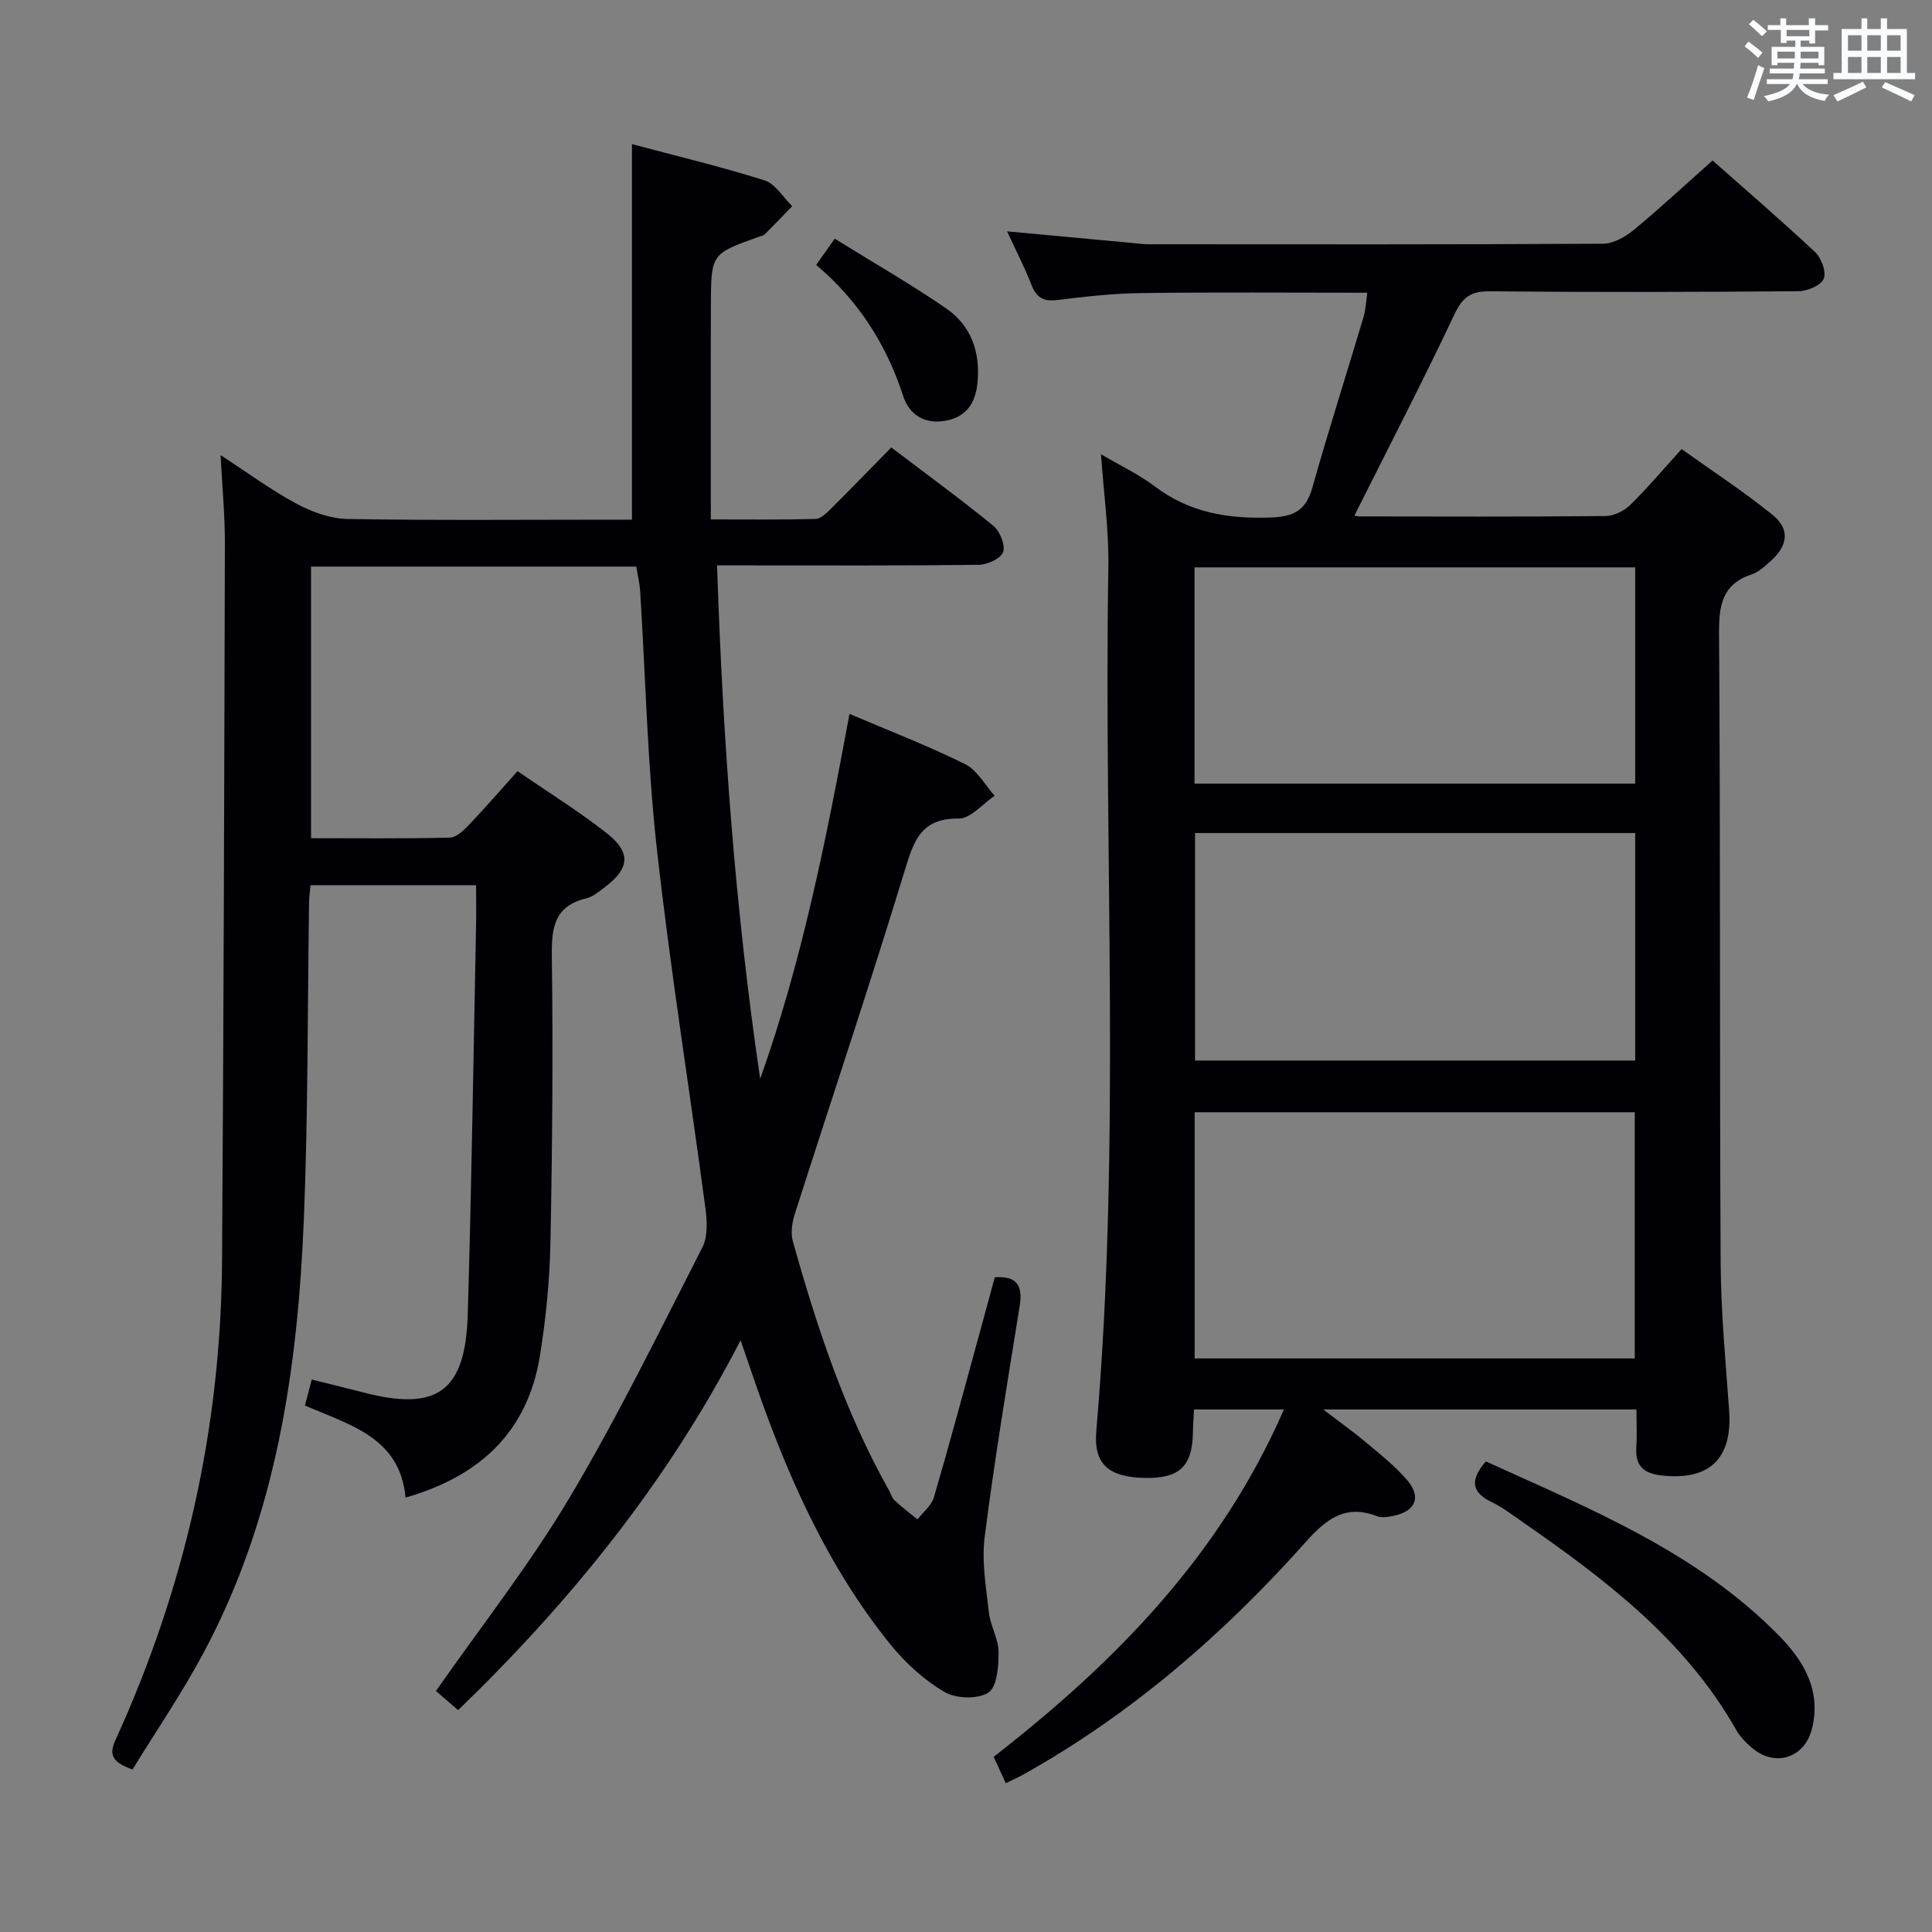 <svg enable-background="new 0 0 400 400" viewBox="0 0 400 400" xmlns="http://www.w3.org/2000/svg"><rect x="0" y="0" width="400" height="400" fill="#808080" stroke="none"/><g fill="#010105"><path d="m27.43 366.36c-4.2-1.53-4.93-3.01-3.51-6.14 14.34-31.42 21.81-64.44 22.05-98.98.34-49.63.46-99.27.59-148.9.01-5.63-.54-11.26-.89-18.11 5.81 3.78 10.57 7.31 15.74 10.07 3.19 1.71 7 3.09 10.56 3.15 17.99.31 35.99.14 53.99.14h4.88c0-26.2 0-51.75 0-77.75 8.95 2.39 18.3 4.62 27.44 7.5 2.25.71 3.85 3.51 5.74 5.35-1.88 1.94-3.74 3.89-5.66 5.79-.33.32-.89.42-1.36.58-9.73 3.49-9.78 3.49-9.82 14.09-.05 14.61-.01 29.21-.01 44.39 8.11 0 14.91.09 21.7-.1 1.07-.03 2.25-1.21 3.14-2.09 4.13-4.1 8.18-8.29 12.52-12.71 7.23 5.49 14.33 10.67 21.13 16.22 1.36 1.11 2.53 3.99 2.03 5.43-.48 1.35-3.28 2.63-5.08 2.65-16 .2-31.99.12-47.99.12-1.82 0-3.65 0-6.16 0 1.18 35.74 3.72 71.08 8.93 106.3 8.68-24.39 13.68-49.65 18.49-75.56 8.46 3.61 16.38 6.65 23.94 10.41 2.5 1.24 4.1 4.31 6.11 6.54-2.48 1.66-4.97 4.75-7.43 4.72-7.87-.09-9.32 4.65-11.21 10.84-7.25 23.78-15.17 47.36-22.74 71.05-.56 1.76-.88 3.92-.4 5.64 4.99 17.78 10.75 35.28 19.86 51.47.41.72.63 1.63 1.2 2.17 1.5 1.4 3.15 2.63 4.75 3.94 1.17-1.53 2.91-2.89 3.41-4.62 3.31-11.31 6.35-22.69 9.47-34.05 1.05-3.83 2.09-7.67 3.12-11.46 4.67-.33 5.82 1.79 5.15 5.96-2.56 15.9-5.2 31.79-7.24 47.76-.65 5.11.29 10.48.87 15.68.31 2.77 1.99 5.45 2 8.18.02 2.91-.29 7.21-2.11 8.4-2.17 1.42-6.71 1.27-9.09-.13-4.19-2.46-8.05-5.96-11.13-9.76-13.34-16.51-21.7-35.66-28.51-55.56-.75-2.19-1.5-4.39-2.57-7.49-15.08 29.25-35.05 53.91-58.48 76.58-1.72-1.48-3.29-2.84-4.59-3.97 9.39-13.44 19.4-26.16 27.61-39.94 10.01-16.8 18.62-34.45 27.54-51.88 1.14-2.23 1-5.42.65-8.07-3.31-24.84-7.3-49.6-10.07-74.5-1.96-17.66-2.33-35.5-3.45-53.26-.1-1.64-.5-3.27-.8-5.14-22.34 0-44.63 0-67.34 0v56.23c9.51 0 19.13.11 28.74-.12 1.35-.03 2.87-1.51 3.96-2.65 3.32-3.48 6.48-7.13 10.05-11.11 6.28 4.32 12.61 8.24 18.44 12.82 5.13 4.03 4.79 7.31-.37 11.2-1.19.9-2.44 1.98-3.81 2.31-6.56 1.56-7.24 5.94-7.16 11.89.27 19.82.1 39.65-.29 59.47-.16 7.79-.93 15.62-2.17 23.32-2.52 15.63-12.24 24.92-27.83 29.39-1.11-12.4-11.44-15.01-20.82-19.06.44-1.67.83-3.2 1.4-5.38 3.66.91 7.12 1.74 10.57 2.64 15.35 4.03 21.25-.09 21.73-16.07.8-26.78 1.18-53.57 1.72-80.36.06-2.79.01-5.58.01-8.56-11.76 0-22.86 0-34.28 0-.11 1.26-.28 2.37-.3 3.48-.33 21.81-.19 43.64-1.07 65.42-1.26 31.25-5.73 61.93-20.77 90.01-4.43 8.32-9.79 16.14-14.72 24.18z"/><path d="m227.95 94.05c4.11 2.42 7.89 4.19 11.14 6.65 7.16 5.43 15.06 6.74 23.86 6.45 5.01-.16 7.43-1.48 8.78-6.27 3.33-11.8 7.07-23.49 10.58-35.25.45-1.52.5-3.16.77-5.02-16.03 0-31.5-.13-46.97.07-5.8.07-11.6.76-17.37 1.45-2.85.34-4.22-.65-5.22-3.23-1.37-3.52-3.12-6.9-5.02-11 9.16.85 17.53 1.63 25.9 2.4 1.16.11 2.32.27 3.47.27 31.33.02 62.66.07 93.98-.11 2.15-.01 4.62-1.38 6.36-2.82 5.51-4.55 10.75-9.43 16.36-14.41 6.41 5.68 13.97 12.17 21.24 18.98 1.3 1.21 2.35 4.11 1.77 5.5-.57 1.37-3.35 2.56-5.16 2.58-21.33.18-42.66.23-63.99.02-3.95-.04-5.64 1.25-7.32 4.81-6.58 13.92-13.67 27.61-20.68 41.6-.11-.02.46.2 1.02.2 17 .02 34 .09 50.99-.08 1.71-.02 3.79-1.04 5.05-2.27 3.55-3.47 6.77-7.3 10.67-11.59 6.4 4.58 12.91 8.81 18.9 13.68 3.54 2.88 3.09 6.28-.32 9.36-1.23 1.11-2.54 2.38-4.04 2.88-6.17 2.06-6.83 6.42-6.79 12.31.3 43.32.1 86.65.33 129.98.05 10.29 1.02 20.58 1.76 30.86.71 9.96-4.09 14.56-14.06 13.42-3.67-.42-5.41-2.01-5.16-5.8.17-2.48.03-4.97.03-7.86-21.37 0-42.41 0-64.85 0 3.56 2.73 6.29 4.66 8.83 6.8 2.92 2.45 5.97 4.85 8.44 7.71 3.12 3.6 1.93 6.52-2.68 7.51-1.12.24-2.46.47-3.46.08-6.6-2.55-10.57.65-14.82 5.42-16.94 18.99-36 35.53-58.33 48.03-1.13.63-2.32 1.15-3.71 1.83-.85-1.85-1.59-3.47-2.5-5.46 25.08-19.5 46.93-41.69 60.09-71.92-6.43 0-12.32 0-18.61 0-.08 1.62-.2 3.22-.23 4.82-.13 6.97-2.8 9.49-9.92 9.36-7.54-.14-10.68-2.86-10.08-9.73 5.14-59.53 1.53-119.17 2.49-178.75.15-7.55-.94-15.12-1.52-23.46zm110.51 187.2c0-17.21 0-34.08 0-50.97-30.59 0-60.82 0-91.12 0v50.97zm.09-61.68c0-16.05 0-31.49 0-47.1-30.63 0-60.99 0-91.13 0v47.1zm0-57.33c0-15.1 0-29.85 0-44.77-30.63 0-60.98 0-91.24 0v44.77z"/><path d="m307.63 302.57c21.56 9.81 43.66 18.72 60.72 36.1 5.11 5.21 8.78 11.38 6.79 19.27-1.53 6.06-7.61 8-12.4 3.95-1.26-1.06-2.48-2.32-3.28-3.73-10.58-18.68-27.14-31.2-44.3-43.1-2.05-1.42-4.06-2.97-6.29-4.05-4.29-2.05-4.54-4.62-1.24-8.44z"/><path d="m168.98 54.85c1.38-1.94 2.32-3.28 3.84-5.43 7.77 4.82 15.63 9.32 23.07 14.43 5.15 3.54 7.08 8.99 6.5 15.29-.38 4.05-2.09 7-6.28 7.9-4.42.95-7.82-1.02-9.11-5.02-3.46-10.67-9.22-19.74-18.02-27.17z"/></g><path d="m361.2 9.6.8-1c.9.7 1.9 1.4 2.9 2.3l-.9 1.1c-1-1-2-1.8-2.8-2.4zm.5 10.6c.9-2.1 1.6-4.3 2.3-6.7.4.2.8.4 1.3.6-.7 2.1-1.5 4.3-2.2 6.6zm.4-15.2.9-.9c1 .8 2 1.6 2.8 2.4l-1 1c-.9-.9-1.8-1.7-2.7-2.5zm12.5-1.2h1.2v1.4h2.7v1.1h-2.7v2.7h-1.2v-.6h-1.8v1.3h4.9v3.8h-1.2v-.5h-3.7c0 .4-.1.9-.1 1.2h5.1v1h-5.2c0 .5-.1.9-.2 1.2h6v1h-5.2c1.1 1.3 2.9 2 5.5 2.2-.4.4-.7.8-.9 1.3-2.9-.5-4.8-1.6-5.7-3.5h-.1c-.8 1.7-2.7 2.9-5.9 3.6-.2-.4-.6-.8-.9-1.1 2.8-.6 4.6-1.4 5.4-2.5h-4.8v-1h5.3c.1-.3.2-.7.2-1.2h-4.9v-1h5c0-.4 0-.8.1-1.2h-3.5v.5h-1.2v-3.8h4.9v-1.3h-1.8v.5h-1.2v-2.7h-2.7v-1h2.6v-1.4h1.2v1.4h4.7v-1.4zm-6.6 8.3h3.6c0-.4 0-.9 0-1.4h-3.6zm1.9-4.6h4.7v-1.3h-4.7zm6.6 3.2h-3.7v1.4h3.7z" fill="#fafbfc"/><path d="m385.3 3.8h1.3v2.2h2.8v-2.2h1.3v2.2h4.1v9.1h1.7v1.3h-16.9v-1.3h1.7v-9.1h4.1v-2.2zm.4 13.1.7 1.2c-1.8.9-3.8 1.9-6 2.9-.2-.4-.5-.8-.8-1.3 2.3-1 4.3-1.9 6.1-2.8zm-3.1-6.4h2.8v-3.2h-2.8zm0 4.6h2.8v-3.3h-2.8zm4-4.6h2.8v-3.2h-2.8zm0 4.6h2.8v-3.3h-2.8zm3.7 1.9c2.1.9 4.1 1.8 6.1 2.7l-.7 1.3c-2.2-1.1-4.2-2-6.1-2.9zm3.2-9.7h-2.8v3.2h2.8zm-2.8 7.8h2.8v-3.3h-2.8z" fill="#fafbfc"/></svg>